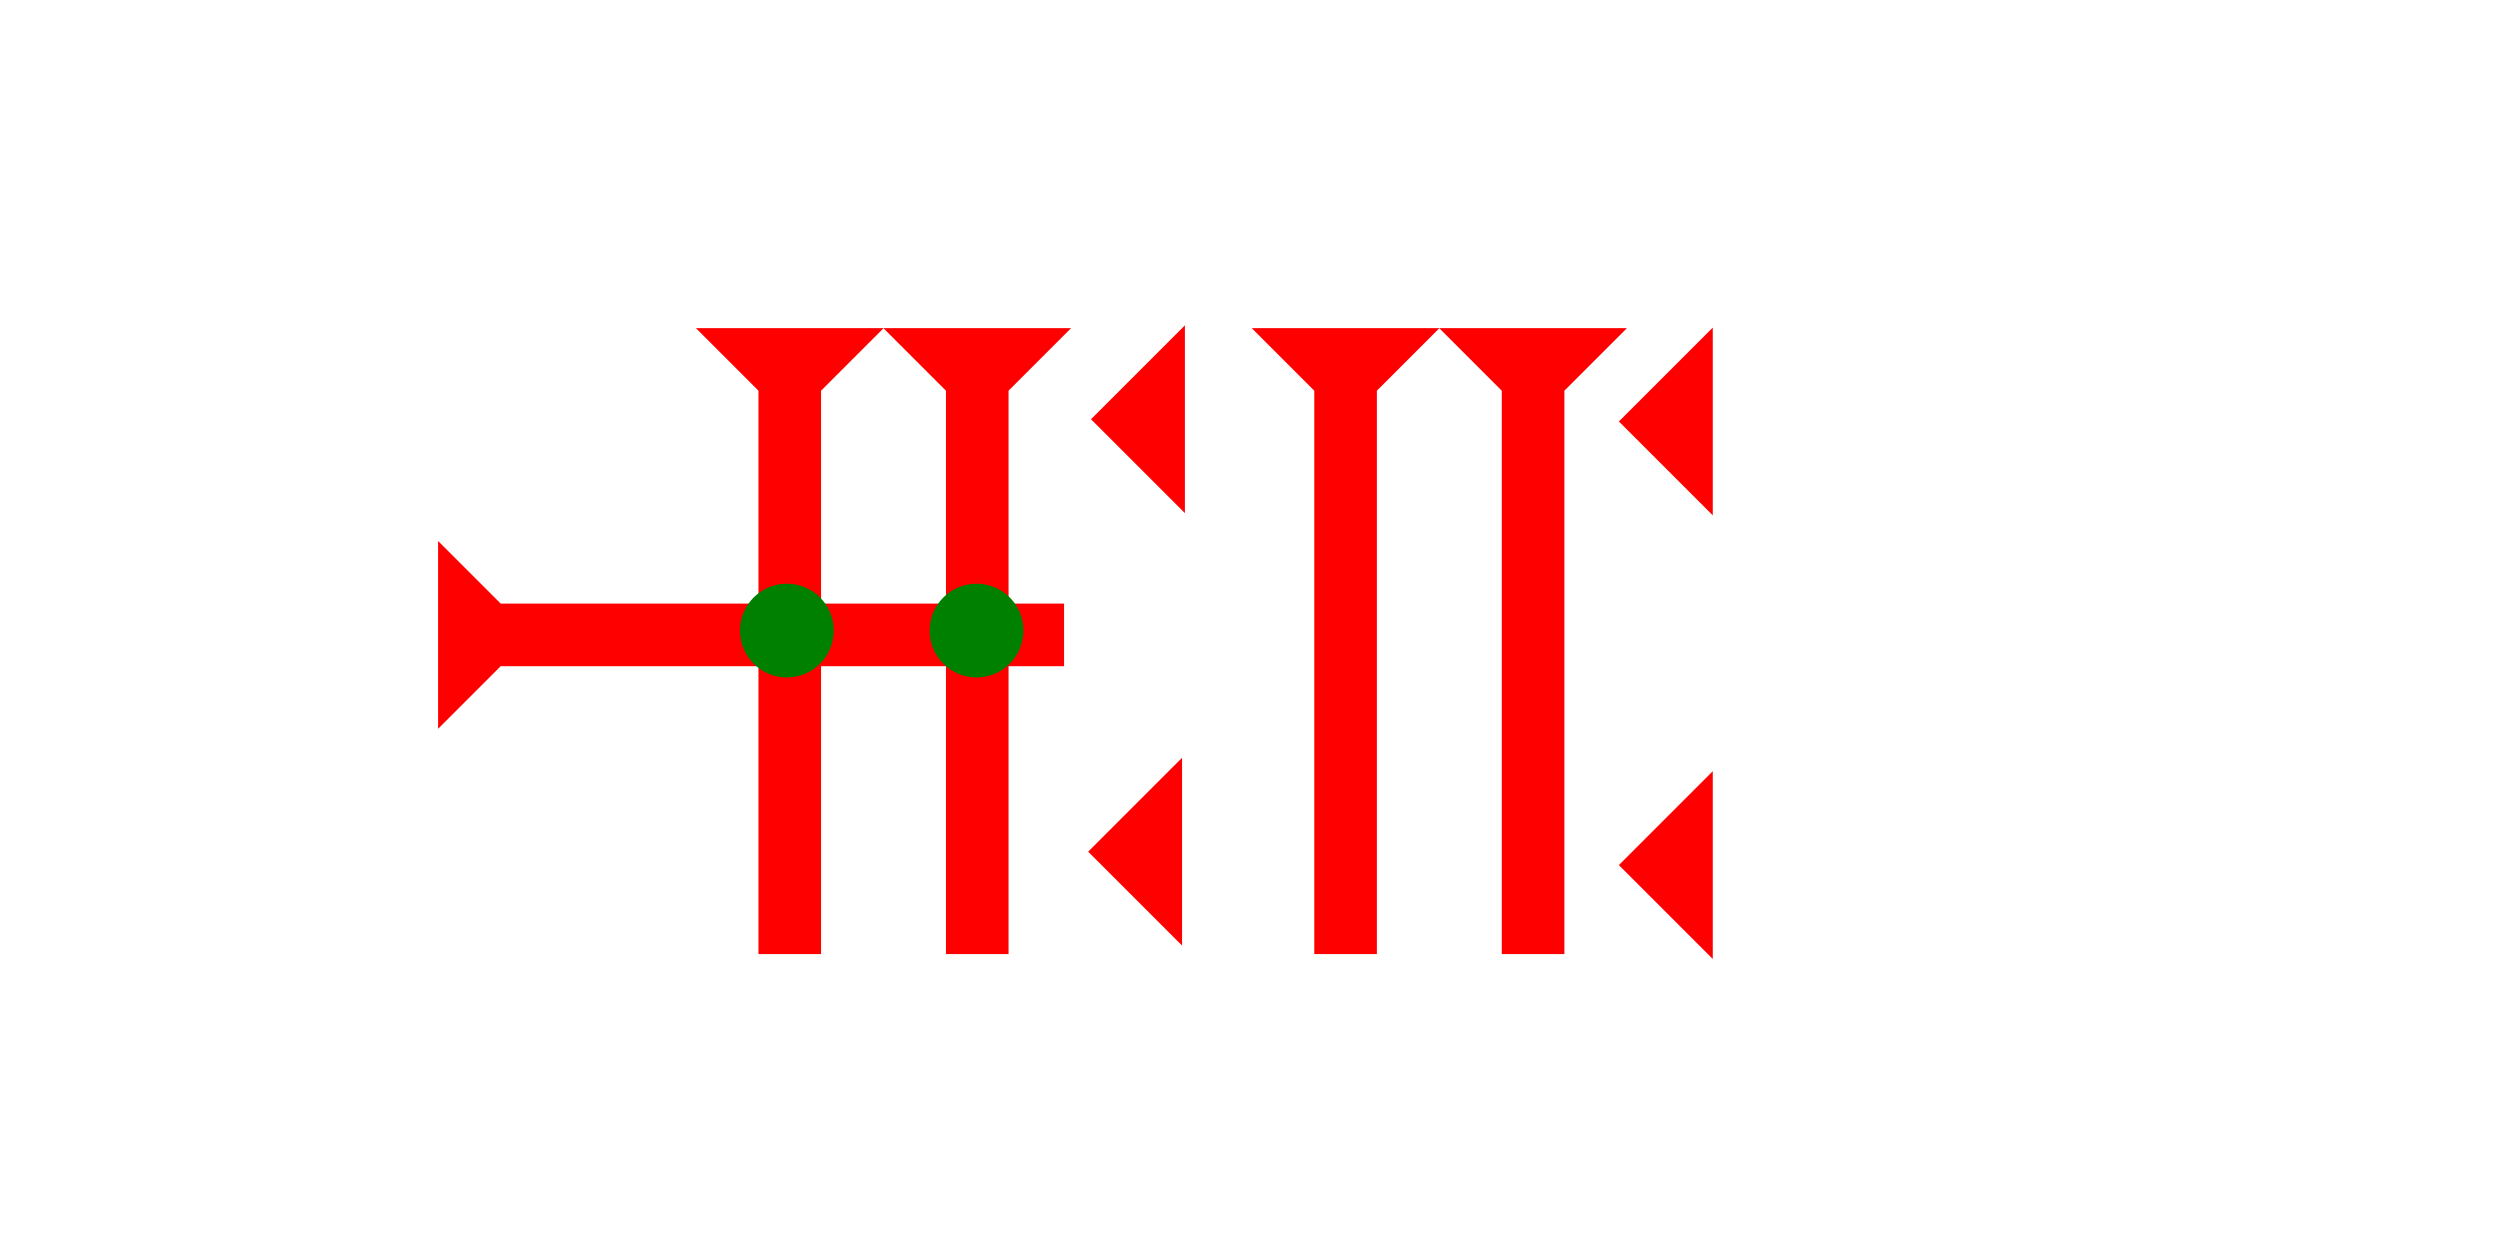 <?xml version="1.0" encoding="UTF-8" standalone="no"?>
<svg
   xmlns:dc="http://purl.org/dc/elements/1.1/"
   xmlns:cc="http://creativecommons.org/ns#"
   xmlns:rdf="http://www.w3.org/1999/02/22-rdf-syntax-ns#"
   xmlns:svg="http://www.w3.org/2000/svg"
   xmlns="http://www.w3.org/2000/svg"
   width="160"
   height="80"
   viewBox="0 0 42.333 21.167"
   version="1.1"
   id="svg8">
  <defs
     id="defs2" />
  <g
     id="layer1">
    <g
       id="g1080"
       transform="matrix(0.265,0,0,0.265,11.783,5.556)">
      <title
         id="title1076">Down Vertical Mark, DV</title>
      <polygon
         points="8,40 4,40 4,4 0,0 12,0 8,4 "
         style="fill:#ff0000"
         id="polygon1078" />
    </g>
    <g
       id="g1097"
       transform="matrix(0.265,0,0,0.265,14.958,5.556)">
      <title
         id="title1093">Down Vertical Mark, DV</title>
      <polygon
         points="4,40 4,4 0,0 12,0 8,4 8,40 "
         style="fill:#ff0000"
         id="polygon1095" />
    </g>
    <g
       id="g1103"
       transform="matrix(0.265,0,0,0.265,21.195,5.556)">
      <title
         id="title1099">Down Vertical Mark, DV</title>
      <polygon
         points="12,0 8,4 8,40 4,40 4,4 0,0 "
         style="fill:#ff0000"
         id="polygon1101" />
    </g>
    <g
       id="g1109"
       transform="matrix(0.265,0,0,0.265,24.37,5.556)">
      <title
         id="title1105">Down Vertical Mark, DV</title>
      <polygon
         points="8,4 8,40 4,40 4,4 0,0 12,0 "
         style="fill:#ff0000"
         id="polygon1107" />
    </g>
    <g
       id="g1115"
       transform="matrix(0,-0.265,0.265,0,7.418,12.341)">
      <title
         id="title1111">Right Horizontal Mark, RH</title>
      <polygon
         points="8,4 8,40 4,40 4,4 0,0 12,0 "
         style="fill:#ff0000"
         id="polygon1113" />
    </g>
    <polygon
       points="6,0 6,12 0,6 "
       style="fill:#ff0000"
       id="polygon1129"
       transform="matrix(0.265,0,0,0.265,27.413,13.059)">
      <title
         id="title1143">Heel Mark, HE</title>
    </polygon>
    <polygon
       points="6,12 0,6 6,0 "
       style="fill:#ff0000"
       id="polygon1147"
       transform="matrix(0.265,0,0,0.265,18.474,5.509)">
      <title
         id="title1145">Heel Mark, HE</title>
    </polygon>
    <polygon
       points="0,6 6,0 6,12 "
       style="fill:#ff0000"
       id="polygon1151"
       transform="matrix(0.265,0,0,0.265,18.426,12.832)">
      <title
         id="title1149">Heel Mark, HE</title>
    </polygon>
    <polygon
       points="6,0 6,12 0,6 "
       style="fill:#ff0000"
       id="polygon1155"
       transform="matrix(0.265,0,0,0.265,27.413,5.547)">
      <title
         id="title1153">Heel Mark, HE</title>
    </polygon>
    <circle
       style="fill:#008000;fill-rule:evenodd;stroke-width:0.265"
       id="path839"
       cx="16.536"
       cy="10.678"
       r="0.794">
      <title
         id="title1173">2 Cross Connector, 2C</title>
    </circle>
    <circle
       style="fill:#008000;fill-rule:evenodd;stroke-width:0.265"
       id="circle1177"
       cx="13.324"
       cy="10.678"
       r="0.794">
      <title
         id="title1175">2 Cross Connector, 2C</title>
    </circle>
  </g>
</svg>
